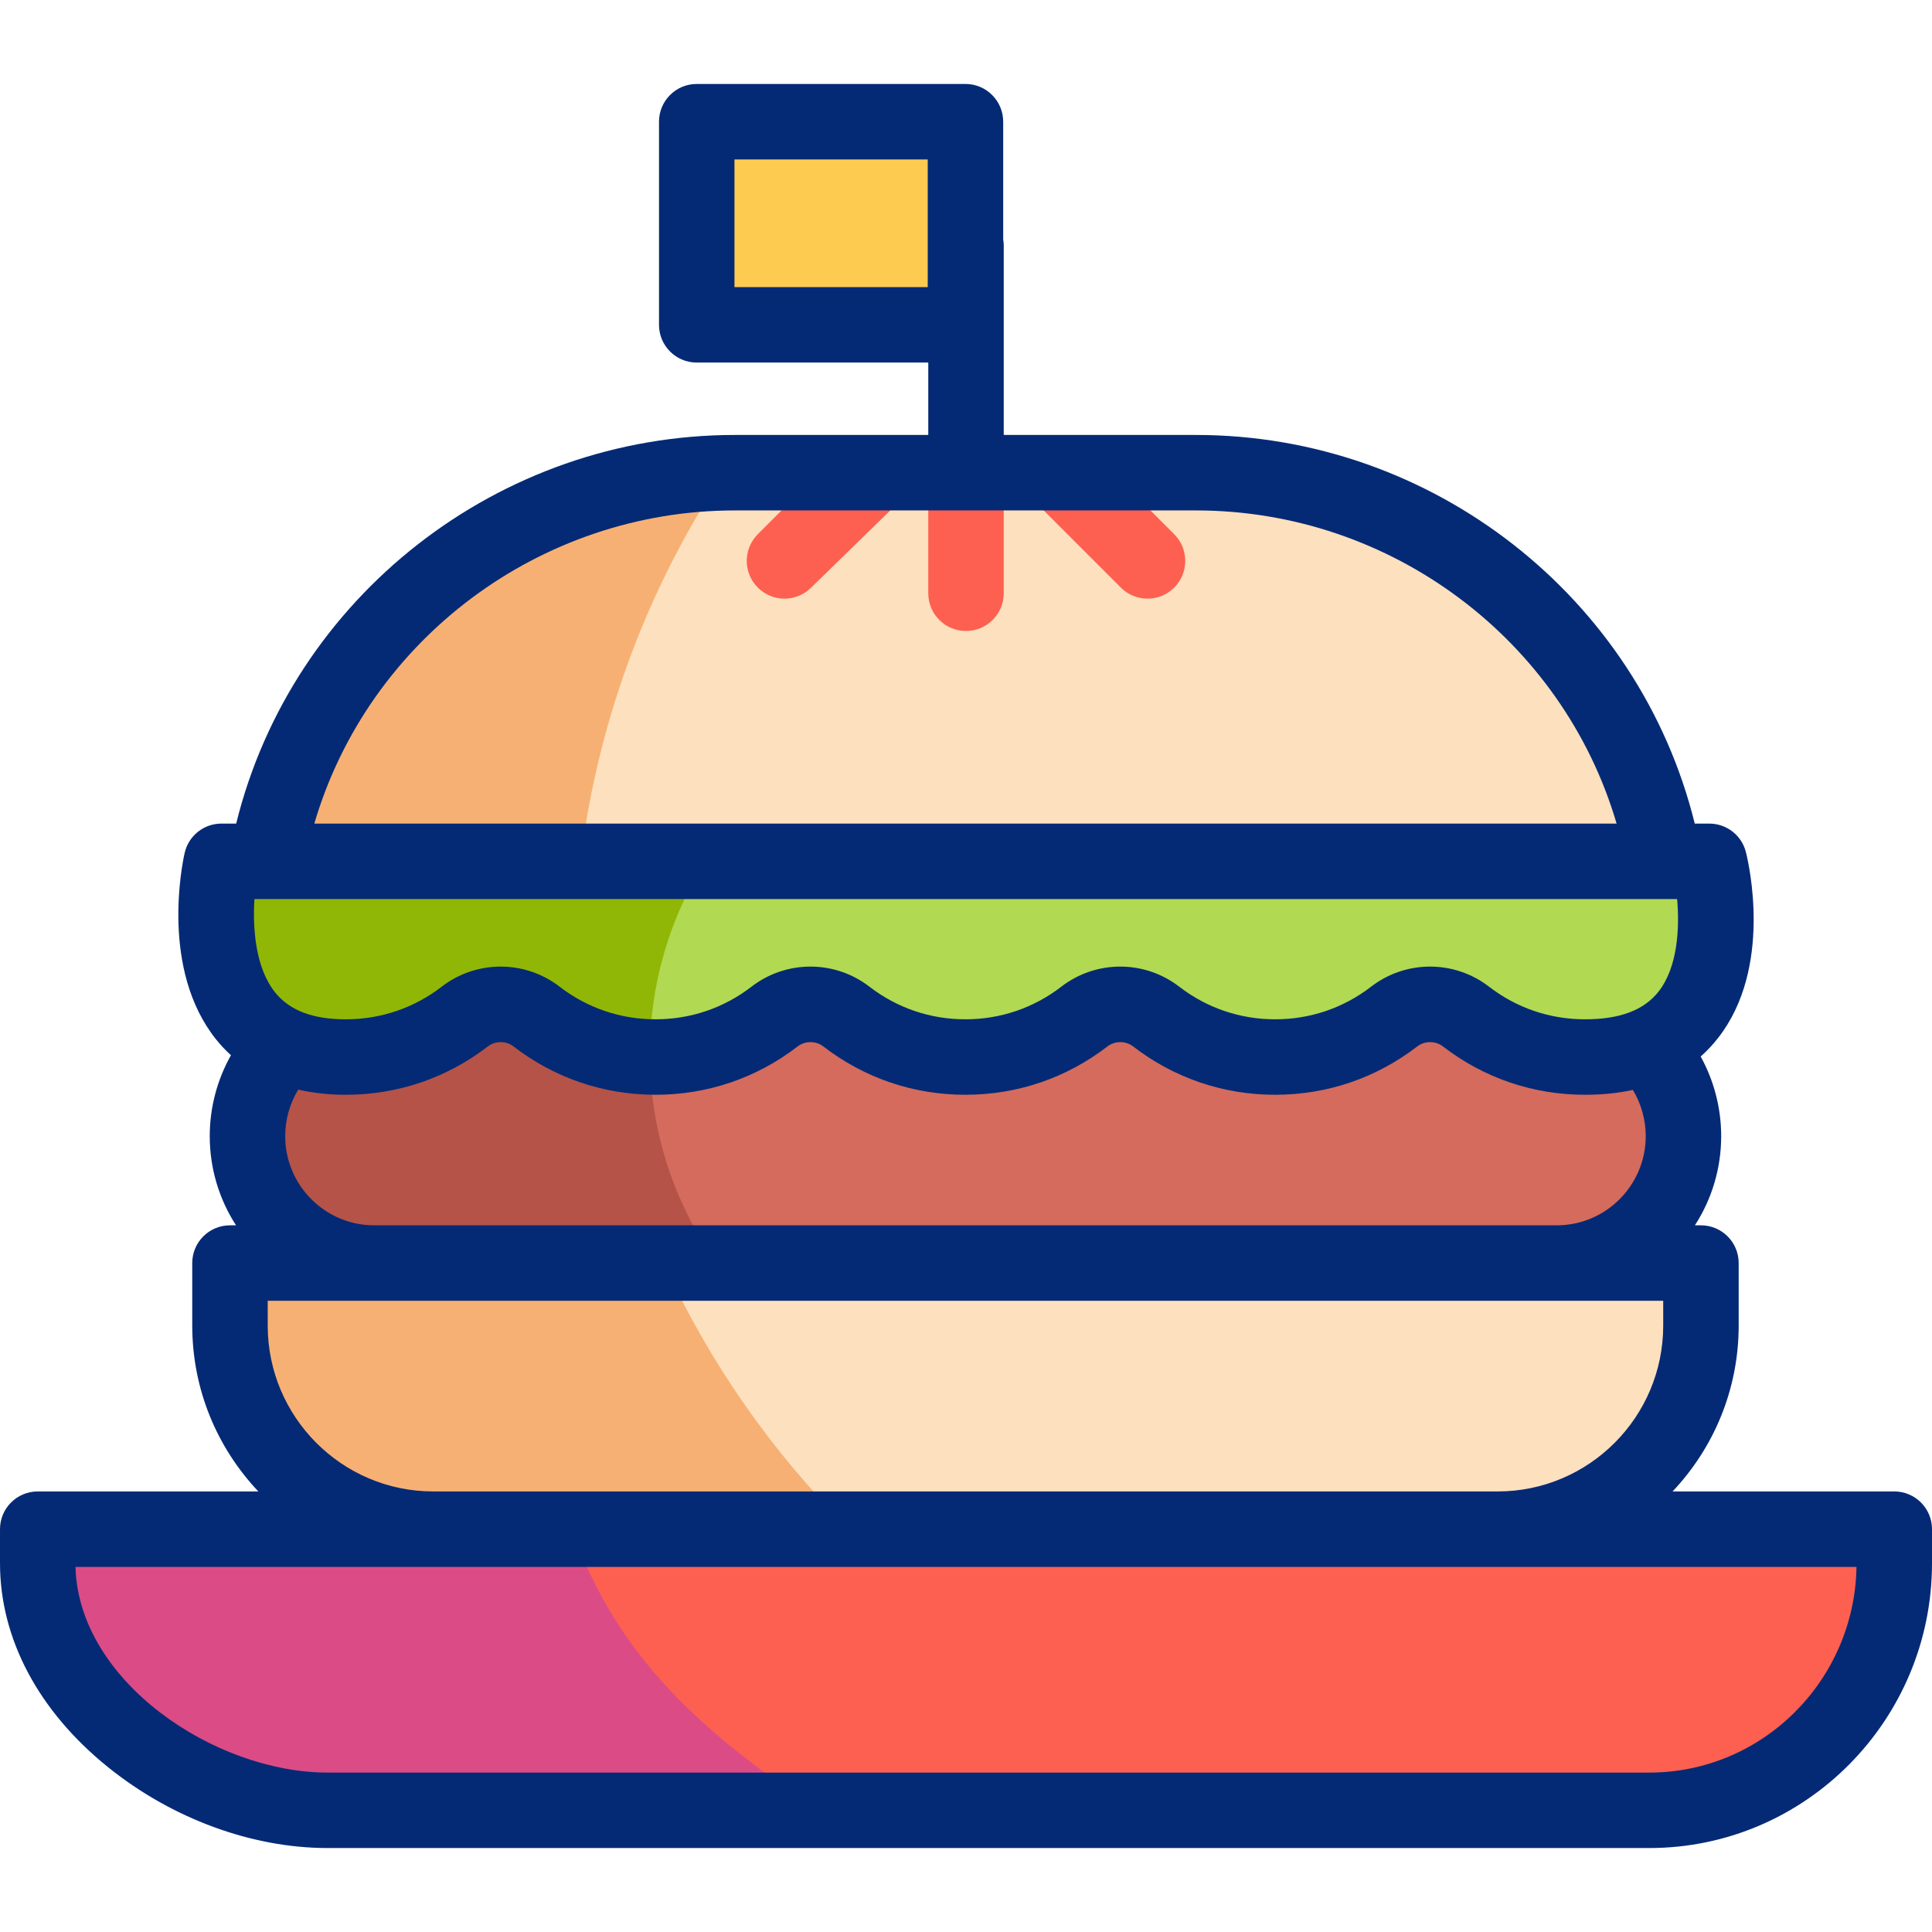<svg id="Layer_1" enable-background="new 0 0 512 512" viewBox="0 0 512 512" xmlns="http://www.w3.org/2000/svg"><g><g><path d="m314.694 125.268h-122.159c-61.105 0-112.055 43.558-123.6 101.37h369.36c-11.545-57.812-62.495-101.37-123.601-101.37z" fill="#fde0be"/><path d="m191.861 125.27c-60.806.319-111.424 43.768-122.927 101.368h85.075c4.832-37.118 18.115-71.574 37.852-101.368z" fill="#f7b073"/><path d="m184.643 32.251h71.214v53.833h-71.214z" fill="#fdcb50"/><path d="m412.521 334.721h-313.328c-18.562 0-33.609-15.047-33.609-33.609v-.06c0-18.562 15.047-33.609 33.609-33.609h313.328c18.562 0 33.609 15.047 33.609 33.609v.06c0 18.562-15.047 33.609-33.609 33.609z" fill="#d46b5c"/><path d="m172.224 279.271c0-4.005.246-7.952.723-11.828h-73.784c-18.545 0-33.579 15.061-33.579 33.639 0 18.578 15.034 33.639 33.579 33.639h90.735c-11.128-15.641-17.674-34.78-17.674-55.45z" fill="#b55348"/><path d="m58.683 228.26s-11.648 51.866 32.951 51.866c11.87 0 22.808-4.002 31.541-10.733 5.584-4.304 13.435-4.304 19.019 0 8.733 6.731 19.67 10.733 31.541 10.733 11.87 0 22.808-4.002 31.541-10.733 5.584-4.304 13.435-4.304 19.019 0 8.733 6.731 19.67 10.733 31.541 10.733 11.87 0 22.808-4.002 31.541-10.733 5.584-4.304 13.435-4.304 19.019 0 8.733 6.731 19.67 10.733 31.541 10.733s22.808-4.002 31.541-10.733c5.584-4.304 13.435-4.304 19.019 0 8.733 6.731 19.67 10.733 31.541 10.733 45.972 0 32.951-51.866 32.951-51.866z" fill="#b1d952"/><path d="m172.224 279.271c0-18.754 5.388-36.247 14.697-51.011h-128.238s-11.648 51.865 32.951 51.865c11.87 0 22.808-4.002 31.541-10.733 5.584-4.304 13.435-4.304 19.019 0 8.362 6.445 18.746 10.388 30.035 10.711-.003-.277-.005-.554-.005-.832z" fill="#91b706"/><path d="m396.858 405.246h-282.002c-29.774 0-53.91-24.136-53.91-53.91v-16.614h389.822v16.614c0 29.773-24.137 53.91-53.91 53.91z" fill="#fde0be"/><path d="m175.904 334.721h-114.958v16.566c0 29.8 24.115 53.959 53.862 53.959h110.236c-20.327-20.235-37.055-44.092-49.14-70.525z" fill="#f7b073"/><path d="m437.09 479.749h-350.294c-35.849 0-76.796-29.312-76.796-65.47v-9.034h492v9.034c0 36.158-29.061 65.47-64.91 65.47z" fill="#fd6050"/><path d="m151.496 405.246h-141.496v9.034c0 36.158 40.948 65.47 76.796 65.47h130.115c-29.929-20.099-53.117-39.781-65.415-74.504z" fill="#db4b86"/></g><g><g><path d="m256 167.217c-5.522 0-10-4.478-10-10v-25.97c0-5.522 4.478-10 10-10s10 4.478 10 10v25.97c0 5.522-4.478 10-10 10z" fill="#fd6050"/></g><g><g><path d="m304.105 158.646c-2.562 0-5.124-.979-7.077-2.936l-21.816-21.816c-3.902-3.908-.411-6.787 3.498-10.689 3.91-3.904 10.241-3.896 14.142.013l18.33 18.363c3.902 3.908 3.896 10.24-.013 14.142-1.951 1.949-4.508 2.923-7.064 2.923z" fill="#fd6050"/></g><g><path d="m207.895 158.646c-2.557 0-5.112-.974-7.064-2.923-3.909-3.901-3.915-10.233-.013-14.142l18.33-18.363c3.902-3.91 10.233-3.915 14.142-.013 3.909 3.901 7.698 7.036 3.796 10.944l-22.113 21.561c-1.954 1.957-4.517 2.936-7.078 2.936z" fill="#fd6050"/></g></g><path d="m502 395.246h-58.749c10.851-11.469 17.516-26.949 17.516-43.959v-16.566c0-5.522-4.478-10-10-10h-1.6c4.404-6.816 6.963-14.934 6.963-23.639 0-7.412-1.895-14.676-5.431-21.096 1.68-1.489 3.229-3.14 4.643-4.954 14.482-18.566 8.116-46.126 7.343-49.207-1.116-4.447-5.114-7.565-9.699-7.565h-3.86c-14.794-60.002-69.514-102.992-132.189-102.992h-50.937v-50.149c0-.577-.05-1.143-.144-1.694v-31.174c0-5.522-4.478-10-10-10h-71.214c-5.522 0-10 4.478-10 10v53.833c0 5.522 4.478 10 10 10h61.358v19.184h-51.223c-62.676 0-117.396 42.99-132.189 102.992h-3.905c-4.679 0-8.731 3.244-9.757 7.809-.699 3.114-6.408 30.961 8.345 49.395 1.094 1.367 2.395 2.788 3.932 4.183-3.658 6.5-5.62 13.884-5.62 21.436 0 8.705 2.559 16.822 6.963 23.639h-1.6c-5.522 0-10 4.478-10 10v16.566c0 17.01 6.665 32.49 17.516 43.959h-58.462c-5.522 0-10 4.478-10 10v9.033c0 19.986 10.188 39.194 28.685 54.084 16.884 13.591 38.065 21.386 58.112 21.386h350.294c41.305 0 74.909-33.855 74.909-75.47v-9.033c0-5.523-4.478-10.001-10-10.001zm-256.144-319.162h-51.214v-33.833h51.214zm-172.939 186.92c-5.248-6.521-5.97-17.018-5.485-24.744h377.024c.665 7.601.196 17.997-4.915 24.512-3.883 4.948-10.264 7.354-19.507 7.354-9.295 0-18.09-2.992-25.436-8.654-4.597-3.543-10.104-5.313-15.614-5.313-5.508 0-11.018 1.771-15.613 5.313-7.347 5.662-16.142 8.654-25.437 8.654s-18.091-2.992-25.437-8.654c-9.191-7.085-22.034-7.085-31.228 0-7.346 5.662-16.142 8.654-25.437 8.654s-18.09-2.992-25.436-8.654c-9.191-7.085-22.034-7.085-31.228 0-7.346 5.662-16.142 8.654-25.437 8.654s-18.09-2.992-25.437-8.654c-9.193-7.085-22.034-7.083-31.228 0-7.346 5.662-16.141 8.654-25.436 8.654-8.733 0-14.856-2.33-18.713-7.122zm121.86-127.736h122.159c51.796 0 97.217 34.369 111.479 82.992h-345.117c14.261-48.623 59.682-82.992 111.479-82.992zm-119.193 165.814c0-4.372 1.21-8.639 3.458-12.327 3.701.864 7.881 1.371 12.593 1.371 13.752 0 26.77-4.431 37.645-12.812 1.974-1.521 4.838-1.521 6.81 0 10.877 8.382 23.895 12.812 37.646 12.812s26.769-4.431 37.646-12.812c1.972-1.521 4.836-1.522 6.81 0 10.875 8.382 23.893 12.812 37.645 12.812 13.751 0 26.769-4.431 37.646-12.812 1.974-1.521 4.838-1.521 6.81 0 10.877 8.382 23.895 12.812 37.646 12.812s26.769-4.431 37.646-12.812c1.971-1.521 4.835-1.522 6.81 0 10.875 8.382 23.893 12.812 37.645 12.812 4.549 0 8.78-.432 12.686-1.29 2.216 3.671 3.41 7.911 3.41 12.246 0 13.034-10.577 23.639-23.579 23.639h-313.394c-13.002 0-23.579-10.605-23.579-23.639zm39.224 94.163c-24.186 0-43.861-19.72-43.861-43.958v-6.566h369.821v6.566c0 24.238-19.676 43.958-43.861 43.958-.026 0-.051.001-.076.001h-281.947c-.025 0-.051-.001-.076-.001zm322.283 74.504h-350.294c-29.938 0-66.03-24.226-66.785-54.503h471.98c-.513 30.142-24.944 54.503-54.901 54.503z" fill="#052a75"/></g></g><g/><g/><g/><g/><g/><g/><g/><g/><g/><g/><g/><g/><g/><g/><g/></svg>